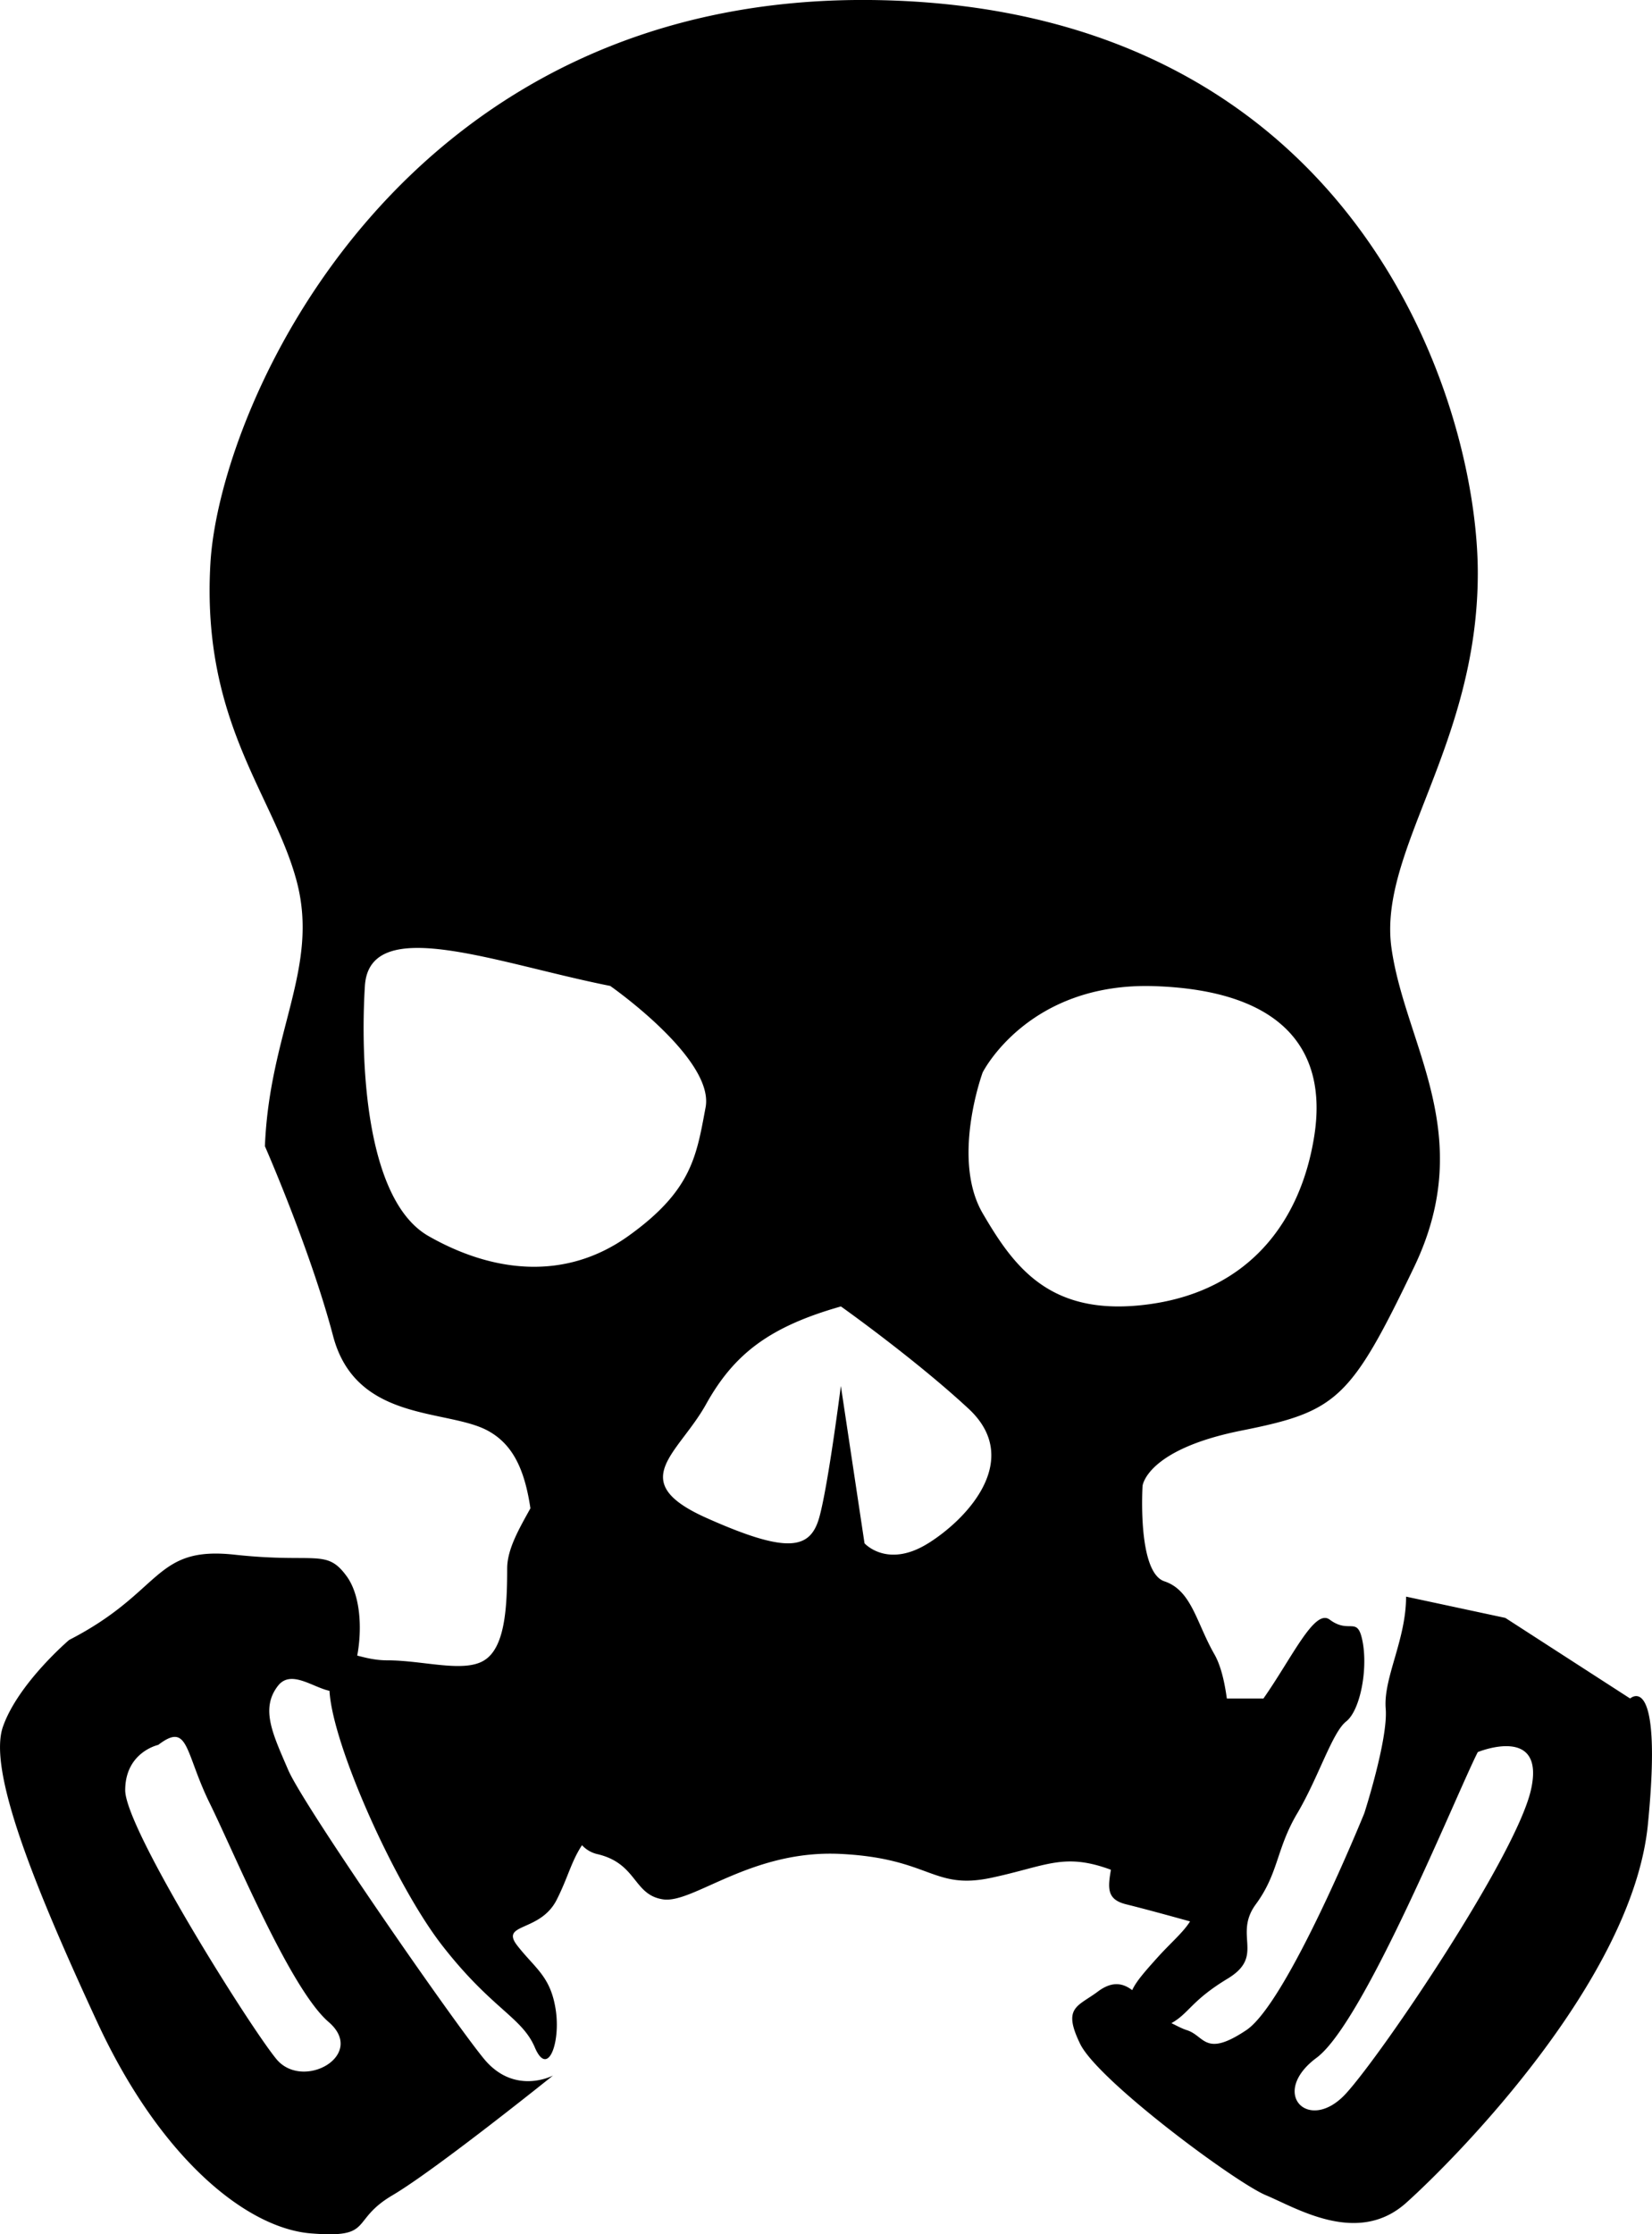 <svg xmlns="http://www.w3.org/2000/svg" xml:space="preserve" width="27.576" height="37.288"><path d="M22.47 34.936c-.619.68-1.295 0-.492-.595.801-.596 2.342-4.421 2.69-5.101 0 0 1.14-.468.886.637-.256 1.105-2.466 4.379-3.084 5.059m-6.067-14.688c-.53-.91 0-2.35 0-2.35s.759-1.517 2.881-1.44c2.123.075 2.882 1.06 2.654 2.502-.227 1.44-1.099 2.577-2.748 2.805s-2.256-.607-2.787-1.517m-.91 5.508c-.682.426-1.062 0-1.062 0l-.395-2.626s-.212 1.668-.362 2.2c-.152.53-.531.606-1.887 0-1.356-.608-.464-1.062 0-1.897.464-.833 1.052-1.29 2.25-1.63 0 0 1.229.871 2.13 1.706s.008 1.82-.673 2.247m-5.006-5.128c-1.061.758-2.274.606-3.336 0-1.061-.607-1.137-2.958-1.061-4.174s2.199-.376 4.095 0c0 0 1.744 1.216 1.592 2.027-.152.81-.228 1.388-1.29 2.147M5.486 33.745c.641.553-.428 1.153-.871.62-.443-.535-2.525-3.85-2.525-4.488 0-.637.552-.757.552-.757.51-.39.44.12.857.97.419.85 1.344 3.103 1.987 3.655m21.725-5.399-2.083-1.345-1.657-.355c0 .723-.383 1.36-.34 1.871.041.51-.357 1.743-.357 1.743s-1.283 3.165-1.972 3.622c-.69.46-.69.096-.987 0-.09-.028-.175-.077-.261-.118.298-.167.332-.376.937-.742.633-.382.09-.722.472-1.242.383-.522.34-.926.693-1.52.352-.595.582-1.348.814-1.53s.362-.85.278-1.318c-.085-.468-.213-.128-.553-.383-.252-.188-.62.624-1.105 1.317h-.611c-.04-.29-.103-.557-.21-.742-.302-.53-.378-1.062-.833-1.214s-.364-1.592-.364-1.592.06-.606 1.654-.924c1.592-.317 1.818-.517 2.881-2.733 1.061-2.216-.152-3.699-.38-5.321-.227-1.623 1.441-3.382 1.441-6.255 0-2.875-2.048-9.41-10.009-9.563-7.961-.15-10.995 6.75-11.147 9.403-.152 2.655 1.062 3.867 1.442 5.308.378 1.441-.456 2.503-.532 4.416 0 0 .758 1.725 1.138 3.167s1.895 1.213 2.578 1.578c.413.222.617.632.716 1.298-.196.354-.388.686-.388 1.006 0 .682-.043 1.32-.383 1.531-.34.213-1.02 0-1.616 0-.207 0-.365-.044-.504-.079.083-.442.057-1.004-.176-1.324-.34-.468-.51-.212-1.87-.36-1.36-.149-1.19.615-2.763 1.423 0 0-.85.723-1.104 1.445-.256.723.509 2.636 1.572 4.931 1.062 2.296 2.508 3.444 3.57 3.528 1.063.085.638-.212 1.36-.637s2.679-1.998 2.679-1.998-.637.34-1.148-.273c-.51-.615-3.019-4.233-3.273-4.828-.255-.595-.468-1.02-.17-1.403.214-.274.576.023.86.084.05.91 1.102 3.251 1.883 4.252.828 1.063 1.328 1.19 1.545 1.7.218.511.434-.085.347-.637-.087-.553-.341-.68-.64-1.063-.297-.382.383-.217.659-.768.189-.374.24-.633.421-.908a.5.5 0 0 0 .243.146c.682.152.606.682 1.109.758.504.076 1.47-.834 2.97-.758s1.531.606 2.511.398c.923-.197 1.207-.425 1.996-.134-.054.313-.066.496.251.576.328.081.759.2 1.07.286-.111.178-.303.34-.518.574-.26.288-.381.43-.448.573-.148-.113-.33-.159-.572.023-.34.254-.595.26-.297.873.297.613 2.593 2.315 3.102 2.527.511.213 1.531.85 2.339.128.807-.723 3.783-3.716 4.037-6.322.256-2.605-.297-2.096-.297-2.096"/></svg>